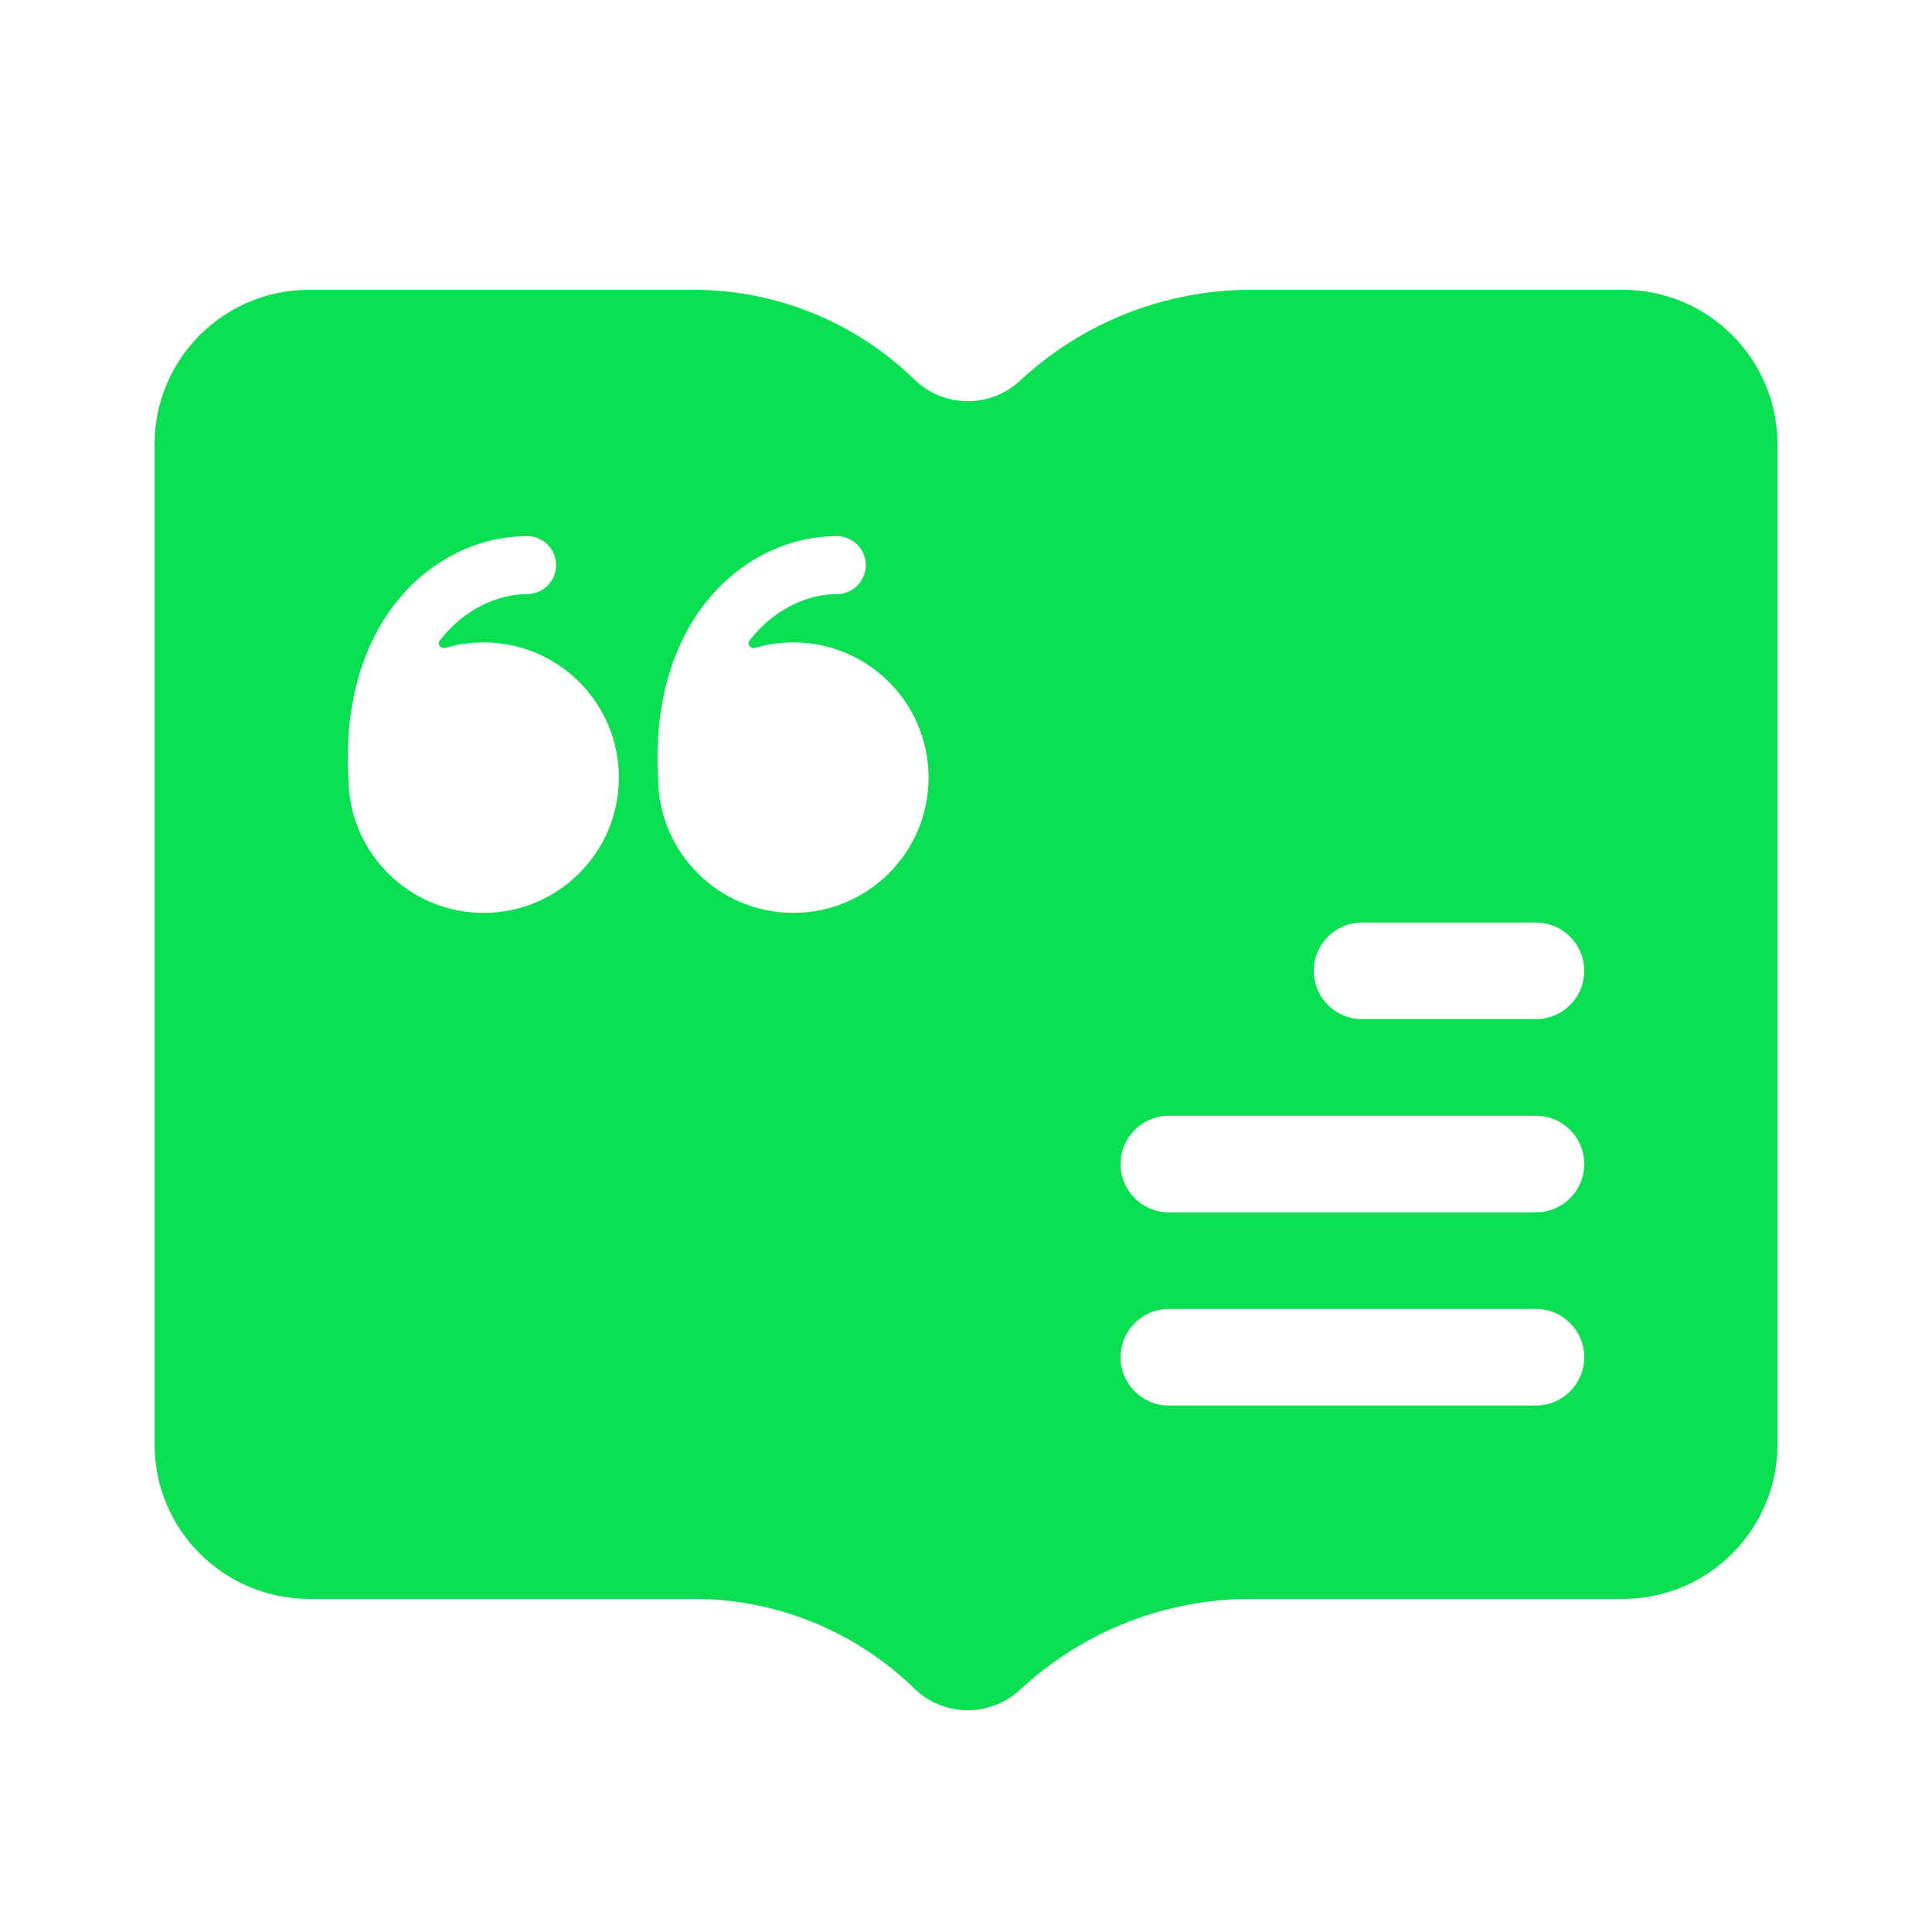 <svg width="40" height="40" viewBox="0 0 40 40" fill="none" xmlns="http://www.w3.org/2000/svg">
    <path fill-rule="evenodd" clip-rule="evenodd" d="M6.4 6C4.633 6 3.2 7.433 3.2 9.2V29.903C3.2 31.67 4.633 33.103 6.4 33.103H14.361C16.068 33.103 17.707 33.769 18.93 34.959C19.531 35.544 20.484 35.56 21.105 34.996L21.184 34.925C22.475 33.752 24.156 33.103 25.9 33.103H33.6C35.367 33.103 36.8 31.67 36.8 29.903V9.2C36.8 7.433 35.367 6 33.6 6H25.9C24.156 6 22.475 6.65 21.184 7.822L21.105 7.894C20.484 8.458 19.531 8.441 18.93 7.856C17.707 6.666 16.068 6 14.361 6H6.4ZM9.105 13.261C9.046 13.338 9.128 13.44 9.221 13.413C9.472 13.339 9.738 13.3 10.013 13.3C11.559 13.3 12.813 14.553 12.813 16.1C12.813 17.646 11.559 18.9 10.013 18.9C8.475 18.9 7.227 17.66 7.213 16.126C7.021 12.804 9.033 11.1 10.913 11.1C11.244 11.1 11.513 11.368 11.513 11.7C11.513 12.031 11.244 12.3 10.913 12.3C10.344 12.3 9.627 12.583 9.105 13.261ZM28.2 19.1C27.648 19.1 27.2 19.547 27.2 20.1C27.2 20.652 27.648 21.1 28.2 21.1H31.8C32.352 21.1 32.8 20.652 32.8 20.1C32.8 19.547 32.352 19.1 31.8 19.1H28.2ZM24.2 23.1C23.648 23.1 23.2 23.547 23.2 24.1C23.2 24.652 23.648 25.1 24.2 25.1H31.8C32.352 25.1 32.8 24.652 32.8 24.1C32.8 23.547 32.352 23.1 31.8 23.1H24.2ZM23.2 28.1C23.2 27.547 23.648 27.1 24.2 27.1H31.8C32.352 27.1 32.8 27.547 32.8 28.1C32.8 28.652 32.352 29.1 31.8 29.1H24.2C23.648 29.1 23.2 28.652 23.2 28.1ZM15.634 13.413C15.541 13.44 15.458 13.338 15.518 13.261C16.04 12.583 16.757 12.3 17.325 12.3C17.657 12.3 17.925 12.031 17.925 11.7C17.925 11.368 17.657 11.1 17.325 11.1C15.445 11.1 13.433 12.804 13.625 16.126C13.639 17.66 14.888 18.9 16.425 18.9C17.972 18.9 19.225 17.646 19.225 16.1C19.225 14.553 17.972 13.3 16.425 13.3C16.15 13.3 15.885 13.339 15.634 13.413Z" fill="#0ADF52"/>
</svg>
